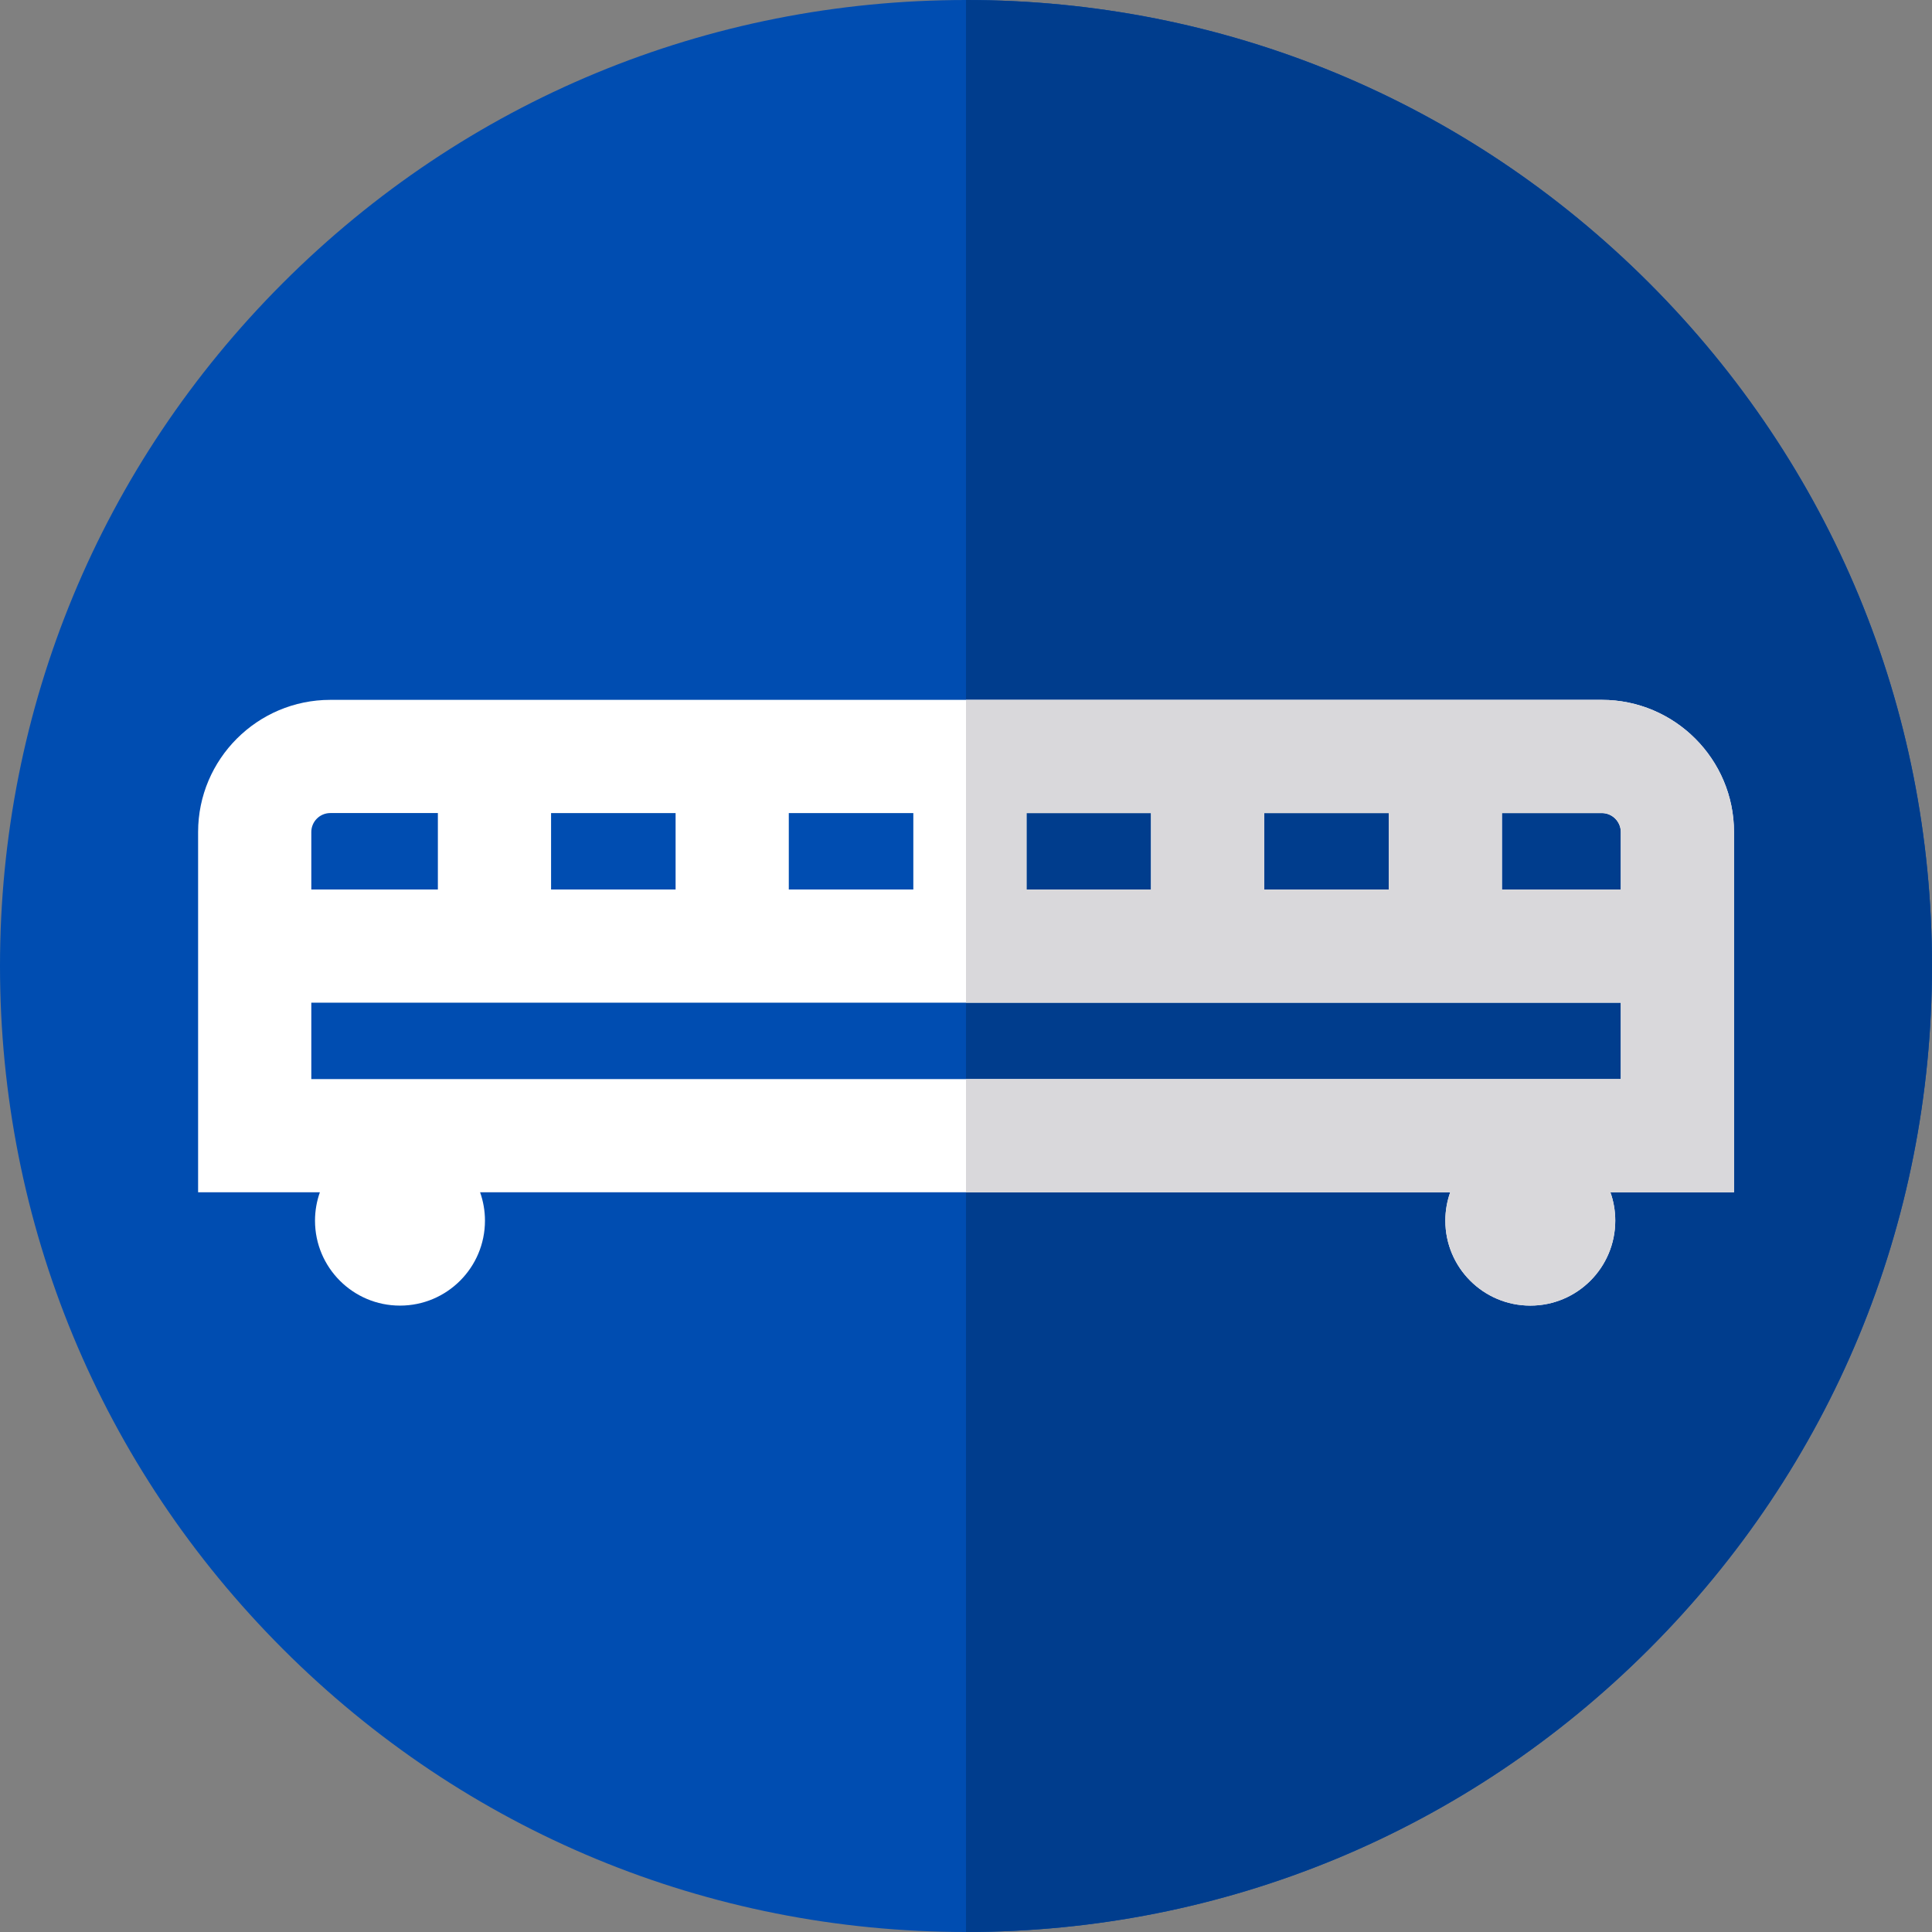 <?xml version="1.0" encoding="iso-8859-1"?>
<!-- Generator: Adobe Illustrator 19.0.0, SVG Export Plug-In . SVG Version: 6.00 Build 0)  -->
<svg version="1.1" id="Capa_1" xmlns="http://www.w3.org/2000/svg" xmlns:xlink="http://www.w3.org/1999/xlink" x="0px" y="0px"
	 viewBox="0 0 512 512" style="enable-background:new 0 0 512 512;" xml:space="preserve">
<rect x="0" y="0" width="512" height="512" fill="#808080" stroke="none"/>
<path style="fill:#004DB1;" d="M512,256c0,68.38-26.63,132.67-74.98,181.02S324.38,512,256,512s-132.67-26.63-181.02-74.98
	S0,324.38,0,256S26.63,123.33,74.98,74.98S187.62,0,256,0s132.67,26.63,181.02,74.98S512,187.62,512,256z"/>
<path style="fill:#003D8D;" d="M512,256c0,68.38-26.63,132.67-74.98,181.02S324.38,512,256,512V0c68.38,0,132.67,26.63,181.02,74.98
	S512,187.62,512,256z"/>
<path style="fill:#FFFFFF;" d="M459.53,220.5c0-19.31-15.72-35.03-35.03-35.03H87.53c-19.32,0-35.03,15.72-35.03,35.03v95.47h32.27
	c-0.83,2.35-1.29,4.88-1.29,7.51C83.48,335.92,93.56,346,106,346s22.52-10.08,22.52-22.52c0-2.63-0.46-5.16-1.29-7.51h257.09
	c-0.83,2.35-1.29,4.88-1.29,7.51c0,12.44,10.08,22.52,22.52,22.52c12.43,0,22.51-10.08,22.51-22.52c0-2.63-0.45-5.16-1.29-7.51
	h32.76V220.5z M335.03,215.47h33v20.25h-33V215.47z M272.04,215.47h32.99v20.25h-32.99V215.47z M209.04,215.47h33v20.25h-33V215.47z
	 M146.04,215.47h33v20.25h-33V215.47z M82.5,220.5c0-2.77,2.25-5.03,5.03-5.03h28.51v20.25H82.5V220.5z M429.53,285.97H82.5v-20.25
	h347.03V285.97z M429.53,235.72h-31.5v-20.25h26.47c2.77,0,5.03,2.26,5.03,5.03V235.72z"/>
<path style="fill:#D9D8DB;" d="M459.53,220.5c0-19.31-15.72-35.03-35.03-35.03H256v80.25h173.53v20.25H256v30h128.32
	c-0.83,2.35-1.29,4.88-1.29,7.51c0,12.44,10.08,22.52,22.52,22.52c12.43,0,22.51-10.08,22.51-22.52c0-2.63-0.45-5.16-1.29-7.51
	h32.76V220.5z M305.03,235.72h-32.99v-20.25h32.99V235.72z M368.03,235.72h-33v-20.25h33V235.72z M429.53,235.72h-31.5v-20.25h26.47
	c2.77,0,5.03,2.26,5.03,5.03V235.72z"/>
<g>
</g>
<g>
</g>
<g>
</g>
<g>
</g>
<g>
</g>
<g>
</g>
<g>
</g>
<g>
</g>
<g>
</g>
<g>
</g>
<g>
</g>
<g>
</g>
<g>
</g>
<g>
</g>
<g>
</g>
</svg>
